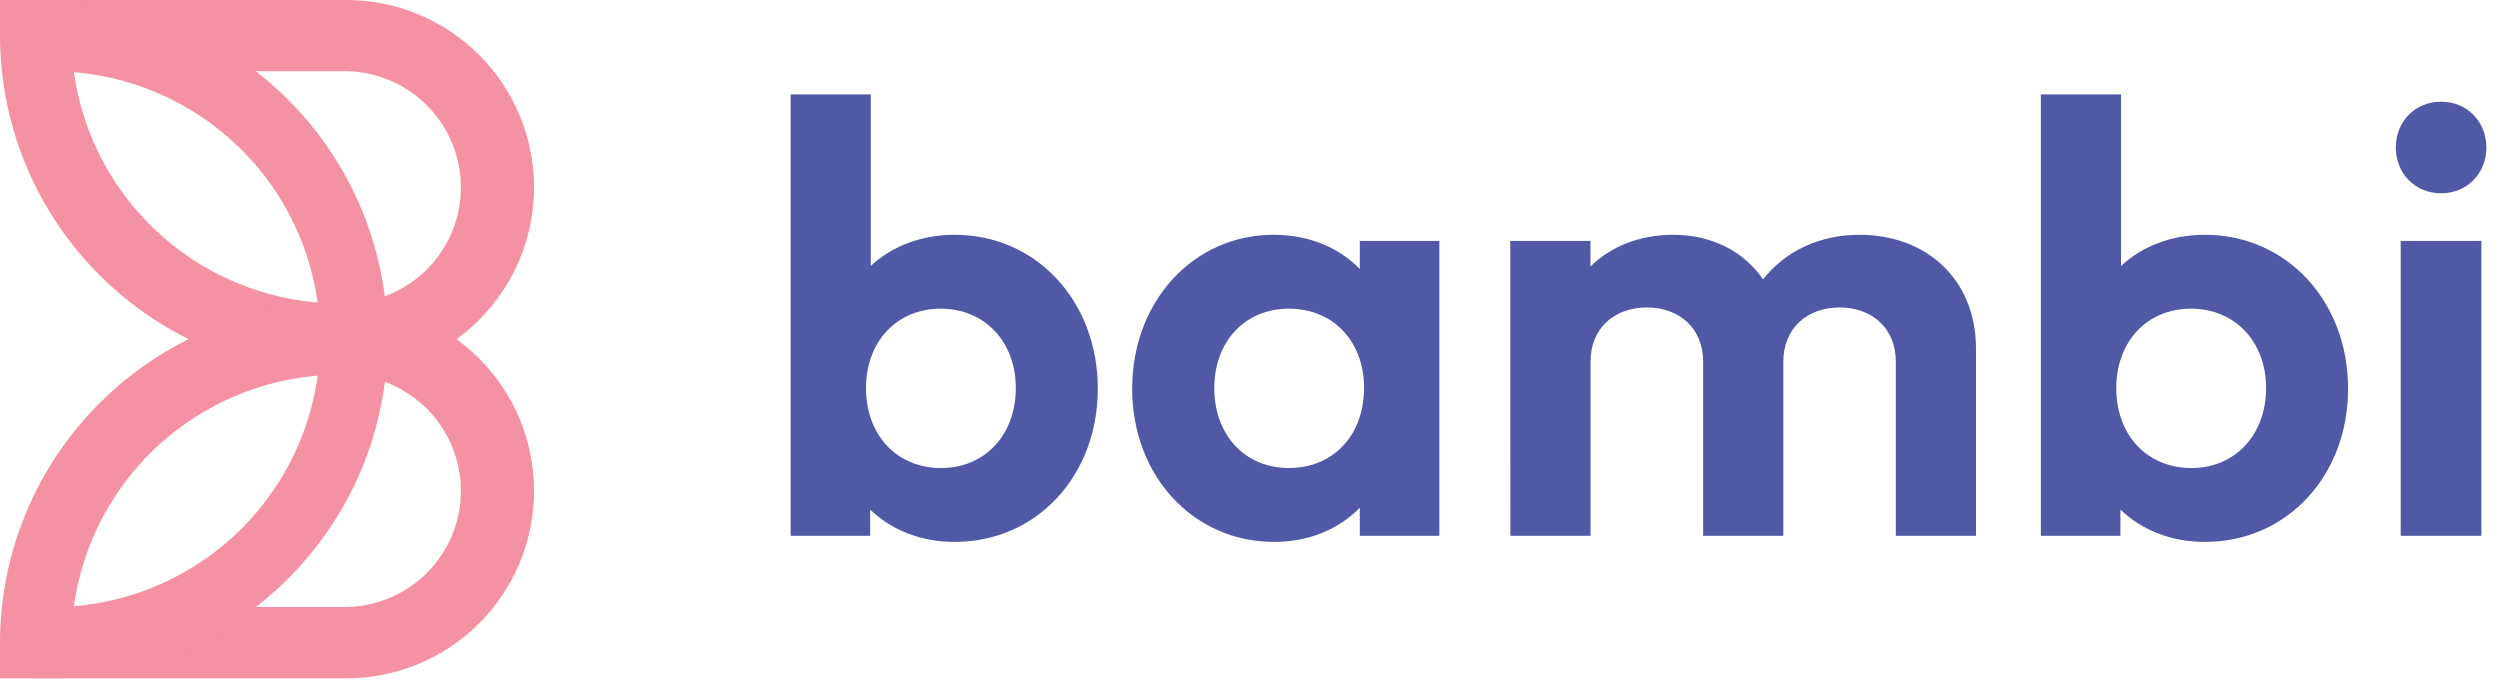 <svg width="136" height="37" viewBox="0 0 136 37" fill="none" xmlns="http://www.w3.org/2000/svg">
<path d="M18.835 20.387H18.493C13.59 20.381 8.889 18.435 5.423 14.976C1.956 11.518 0.006 6.828 0 1.936V0H18.835C21.545 0 24.144 1.074 26.06 2.986C27.977 4.898 29.053 7.491 29.053 10.195C29.053 12.899 27.977 15.492 26.06 17.404C24.144 19.315 21.545 20.39 18.835 20.39V20.387ZM4.012 3.872C4.486 7.37 6.214 10.578 8.877 12.901C11.539 15.225 14.955 16.508 18.493 16.512H18.835C20.498 16.487 22.084 15.81 23.251 14.627C24.418 13.445 25.072 11.852 25.072 10.193C25.072 8.533 24.418 6.94 23.251 5.758C22.084 4.575 20.498 3.898 18.835 3.872H4.012Z" fill="#F491A3"/>
<path d="M18.835 36.9H0V34.963C0.006 30.071 1.956 25.381 5.423 21.923C8.889 18.464 13.59 16.518 18.493 16.512H18.835C21.545 16.512 24.144 17.587 26.06 19.498C27.977 21.41 29.053 24.003 29.053 26.707C29.053 29.411 27.977 32.004 26.06 33.916C24.144 35.828 21.545 36.902 18.835 36.902V36.9ZM4.012 33.022H18.835C20.498 32.996 22.084 32.319 23.251 31.137C24.418 29.954 25.072 28.361 25.072 26.702C25.072 25.043 24.418 23.45 23.251 22.267C22.084 21.085 20.498 20.408 18.835 20.382H18.493C14.955 20.386 11.539 21.669 8.877 23.993C6.214 26.317 4.486 29.524 4.012 33.022Z" fill="#F491A3"/>
<path d="M2.595 36.899C2.349 36.899 2.109 36.899 1.868 36.884L2.019 33.013C2.21 33.013 2.402 33.026 2.596 33.026C4.532 33.054 6.455 32.698 8.251 31.978C10.048 31.258 11.684 30.189 13.063 28.833C14.442 27.476 15.537 25.86 16.284 24.078C17.031 22.296 17.416 20.384 17.416 18.452C17.416 16.52 17.031 14.607 16.284 12.825C15.537 11.043 14.442 9.427 13.063 8.071C11.684 6.715 10.048 5.646 8.251 4.926C6.455 4.206 4.532 3.849 2.596 3.877C2.402 3.877 2.21 3.877 2.018 3.889L1.867 0.018C2.107 0.009 2.349 0.003 2.593 0.003C7.494 0.009 12.192 1.953 15.658 5.409C19.125 8.865 21.076 13.55 21.086 18.44C21.08 28.627 12.784 36.899 2.595 36.899Z" fill="#F491A3"/>
<path d="M43.009 5.134H47.37V14.467C48.503 13.41 50.095 12.773 51.931 12.773C56.393 12.773 59.721 16.398 59.721 21.143C59.721 25.889 56.391 29.48 51.931 29.48C50.068 29.48 48.469 28.816 47.337 27.719V29.148H43.009V5.134ZM55.26 21.11C55.26 18.585 53.563 16.792 51.173 16.792C48.783 16.792 47.111 18.585 47.111 21.11C47.111 23.667 48.777 25.461 51.199 25.461C53.566 25.461 55.26 23.667 55.26 21.11Z" fill="#5158A6"/>
<path d="M61.59 21.143C61.59 16.393 64.92 12.773 69.28 12.773C71.21 12.773 72.842 13.471 73.973 14.632V13.105H78.301V29.148H73.973V27.619C72.842 28.782 71.21 29.48 69.313 29.48C64.92 29.48 61.59 25.893 61.59 21.143ZM74.206 21.11C74.206 18.585 72.54 16.792 70.118 16.792C67.722 16.792 66.057 18.585 66.057 21.11C66.057 23.667 67.722 25.461 70.118 25.461C72.539 25.461 74.203 23.667 74.203 21.11H74.206Z" fill="#5158A6"/>
<path d="M82.159 13.105H86.521V14.499C87.62 13.404 89.218 12.773 91.015 12.773C93.08 12.773 94.844 13.637 95.909 15.197C97.14 13.637 99.005 12.773 101.168 12.773C104.73 12.773 107.495 15.13 107.495 18.983V29.148H103.133V19.681C103.133 17.822 101.801 16.725 100.071 16.725C98.341 16.725 97.013 17.822 97.013 19.681V29.148H92.651V19.681C92.651 17.822 91.319 16.725 89.588 16.725C87.856 16.725 86.525 17.822 86.525 19.681V29.148H82.164L82.159 13.105Z" fill="#5158A6"/>
<path d="M111.023 5.134H115.385V14.467C116.517 13.41 118.109 12.773 119.946 12.773C124.407 12.773 127.736 16.398 127.736 21.143C127.736 25.889 124.405 29.48 119.946 29.48C118.081 29.48 116.484 28.816 115.351 27.719V29.148H111.023V5.134ZM123.275 21.11C123.275 18.585 121.576 16.792 119.187 16.792C116.798 16.792 115.126 18.585 115.126 21.11C115.126 23.667 116.791 25.461 119.221 25.461C121.576 25.461 123.275 23.667 123.275 21.11Z" fill="#5158A6"/>
<path d="M130.332 8.023C130.332 6.629 131.364 5.532 132.795 5.532C134.225 5.532 135.259 6.629 135.259 8.023C135.259 9.417 134.227 10.515 132.795 10.515C131.363 10.515 130.332 9.418 130.332 8.023ZM130.598 13.105H134.988V29.148H130.598V13.105Z" fill="#5158A6"/>
</svg>
